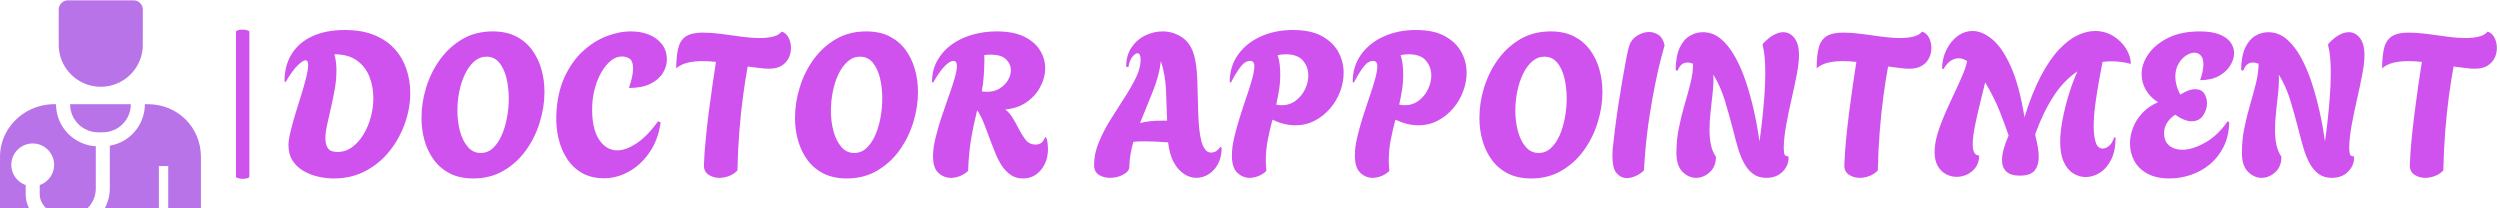 <svg xmlns="http://www.w3.org/2000/svg" version="1.1" xmlns:xlink="http://www.w3.org/1999/xlink" xmlns:svgjs="http://svgjs.dev/svgjs" width="1500" height="125" viewBox="0 0 1500 125"><g transform="matrix(1,0,0,1,-0.909,0.037)"><svg viewBox="0 0 396 33" data-background-color="#ffffff" preserveAspectRatio="xMidYMid meet" height="125" width="1500" xmlns="http://www.w3.org/2000/svg" xmlns:xlink="http://www.w3.org/1999/xlink"><g id="tight-bounds" transform="matrix(1,0,0,1,0.24,0.039)"><svg viewBox="0 0 395.52 32.921" height="32.921" width="395.52"><g><svg viewBox="0 0 446.36 37.153" height="32.921" width="395.52"><g><rect width="2.393" height="26.67" x="42.182" y="5.241" fill="#cf51ee" opacity="1" stroke-width="0" stroke="transparent" fill-opacity="1" class="rect-yte-0" data-fill-palette-color="primary" rx="1%" id="yte-0" data-palette-color="#cf51ee"></rect></g><g transform="matrix(1,0,0,1,50.84,5.308)"><svg viewBox="0 0 395.52 26.538" height="26.538" width="395.52"><g id="textblocktransform"><svg viewBox="0 0 395.52 26.538" height="26.538" width="395.52" id="textblock"><g><svg viewBox="0 0 395.52 26.538" height="26.538" width="395.52"><g transform="matrix(1,0,0,1,0,0)"><svg width="395.52" viewBox="2.2 -36.65 551.41 37" height="26.538" data-palette-color="#cf51ee"><path d="M14.55 0.35L14.55 0.35Q12.6 0.35 10.6-0.1 8.6-0.55 6.93-1.53 5.25-2.5 4.23-4.08 3.2-5.65 3.2-7.85L3.2-7.85Q3.2-8.1 3.2-8.33 3.2-8.55 3.25-8.9L3.25-8.9Q3.4-10.25 3.93-12.25 4.45-14.25 5.15-16.5 5.85-18.75 6.53-20.95 7.2-23.15 7.65-24.98 8.1-26.8 8.1-27.9L8.1-27.9Q8.1-29.1 7.45-29.1L7.45-29.1Q6.8-29.1 5.5-27.85 4.2-26.6 2.5-23.7L2.5-23.7 2.2-23.8Q2.2-27.85 4.03-30.73 5.85-33.6 9.22-35.13 12.6-36.65 17.2-36.65L17.2-36.65Q21.5-36.65 24.6-35.38 27.7-34.1 29.68-31.9 31.65-29.7 32.6-26.88 33.55-24.05 33.55-20.95L33.55-20.95Q33.55-17.2 32.23-13.43 30.9-9.65 28.43-6.53 25.95-3.4 22.43-1.53 18.9 0.35 14.55 0.35ZM15.4-6.25L15.4-6.25Q17.4-6.25 19.03-7.43 20.65-8.6 21.85-10.55 23.05-12.5 23.7-14.88 24.35-17.25 24.35-19.65L24.35-19.65Q24.35-22.5 23.38-25 22.4-27.5 20.25-29.05 18.1-30.6 14.65-30.6L14.65-30.6Q14.9-29.65 15.03-28.65 15.15-27.65 15.15-26.6L15.15-26.6Q15.15-24.3 14.73-21.9 14.3-19.5 13.78-17.25 13.25-15 12.83-13.05 12.4-11.1 12.4-9.6L12.4-9.6Q12.4-8.05 13.05-7.15 13.7-6.25 15.4-6.25ZM49.25 0.35L49.25 0.35Q45.9 0.35 43.47-0.88 41.05-2.1 39.47-4.23 37.9-6.35 37.12-9.05 36.35-11.75 36.35-14.75L36.35-14.75Q36.35-18.55 37.52-22.35 38.7-26.15 40.97-29.3 43.25-32.45 46.55-34.38 49.85-36.3 54.1-36.3L54.1-36.3Q57.45-36.3 59.87-35.08 62.3-33.85 63.87-31.73 65.45-29.6 66.22-26.9 67-24.2 67-21.2L67-21.2Q67-17.45 65.82-13.63 64.65-9.8 62.37-6.65 60.1-3.5 56.8-1.58 53.5 0.35 49.25 0.35ZM51.1-6L51.1-6Q52.85-6 54.15-7.2 55.45-8.4 56.32-10.38 57.2-12.35 57.65-14.75 58.1-17.15 58.1-19.6L58.1-19.6Q58.1-22.3 57.52-24.68 56.95-27.05 55.72-28.53 54.5-30 52.55-30L52.55-30Q50.85-30 49.5-28.83 48.15-27.65 47.2-25.68 46.25-23.7 45.77-21.33 45.3-18.95 45.3-16.55L45.3-16.55Q45.3-13.8 45.95-11.4 46.6-9 47.9-7.5 49.2-6 51.1-6ZM81.84 0.3L81.84 0.3Q78.7 0.3 76.42-0.98 74.15-2.25 72.67-4.48 71.2-6.7 70.52-9.53 69.84-12.35 69.95-15.4L69.95-15.4Q70.15-20.85 71.95-24.8 73.75-28.75 76.5-31.3 79.25-33.85 82.42-35.08 85.59-36.3 88.55-36.3L88.55-36.3Q91.05-36.3 93.07-35.48 95.09-34.65 96.3-33.08 97.5-31.5 97.5-29.25L97.5-29.25Q97.5-27.5 96.47-25.88 95.45-24.25 93.37-23.23 91.3-22.2 88.05-22.2L88.05-22.2Q88.59-23.8 88.84-25 89.09-26.2 89.09-27.05L89.09-27.05Q89.09-28.8 88.3-29.43 87.5-30.05 86.3-30.05L86.3-30.05Q84.84-30.05 83.55-29 82.25-27.95 81.22-26.18 80.2-24.4 79.59-22.25 79-20.1 78.9-17.9L78.9-17.9Q78.7-12.35 80.5-9.5 82.3-6.65 85.15-6.65L85.15-6.65Q87.34-6.65 90.02-8.45 92.7-10.25 95.3-13.9L95.3-13.9 95.95-13.6Q95.3-9.1 93.09-6 90.9-2.9 87.92-1.3 84.95 0.3 81.84 0.3ZM110.59 0.2L110.59 0.2Q109.04 0.2 107.87-0.6 106.69-1.4 106.74-3L106.74-3Q106.84-5.8 107.17-9.2 107.49-12.6 107.94-16.13 108.39-19.65 108.87-22.9 109.34-26.15 109.74-28.7L109.74-28.7Q108.84-28.8 107.99-28.85 107.14-28.9 106.44-28.9L106.44-28.9Q104.34-28.9 102.67-28.5 100.99-28.1 99.84-27.1L99.84-27.1Q99.84-30.25 100.37-32.23 100.89-34.2 102.32-35.1 103.74-36 106.49-36L106.49-36Q108.49-36 110.97-35.68 113.44-35.35 115.99-35 118.54-34.65 120.74-34.65L120.74-34.65Q122.54-34.65 123.97-35 125.39-35.35 126.14-36.25L126.14-36.25Q127.24-35.9 127.84-34.73 128.44-33.55 128.44-32.15L128.44-32.15Q128.44-30.9 127.89-29.73 127.34-28.55 126.14-27.78 124.94-27 122.89-27L122.89-27Q121.94-27 120.57-27.18 119.19-27.35 117.64-27.55L117.64-27.55Q117.09-24.55 116.52-20.38 115.94-16.2 115.57-11.4 115.19-6.6 115.09-1.65L115.09-1.65Q114.19-0.7 112.97-0.25 111.74 0.2 110.59 0.2ZM142.34 0.35L142.34 0.35Q138.99 0.35 136.56-0.88 134.14-2.1 132.56-4.23 130.99-6.35 130.22-9.05 129.44-11.75 129.44-14.75L129.44-14.75Q129.44-18.55 130.62-22.35 131.79-26.15 134.06-29.3 136.34-32.45 139.64-34.38 142.94-36.3 147.19-36.3L147.19-36.3Q150.54-36.3 152.97-35.08 155.39-33.85 156.97-31.73 158.54-29.6 159.31-26.9 160.09-24.2 160.09-21.2L160.09-21.2Q160.09-17.45 158.92-13.63 157.74-9.8 155.47-6.65 153.19-3.5 149.89-1.58 146.59 0.35 142.34 0.35ZM144.19-6L144.19-6Q145.94-6 147.24-7.2 148.54-8.4 149.42-10.38 150.29-12.35 150.74-14.75 151.19-17.15 151.19-19.6L151.19-19.6Q151.19-22.3 150.62-24.68 150.04-27.05 148.81-28.53 147.59-30 145.64-30L145.64-30Q143.94-30 142.59-28.83 141.24-27.65 140.29-25.68 139.34-23.7 138.87-21.33 138.39-18.95 138.39-16.55L138.39-16.55Q138.39-13.8 139.04-11.4 139.69-9 140.99-7.5 142.29-6 144.19-6ZM186.24 0.35L186.24 0.35Q184.49 0.35 183.21-0.53 181.94-1.4 181.01-2.8 180.09-4.2 179.41-5.88 178.74-7.55 178.14-9.1L178.14-9.1Q177.24-11.6 176.49-13.48 175.74-15.35 174.84-16.65L174.84-16.65Q173.89-12.85 173.31-9.35 172.74-5.85 172.59-1.55L172.59-1.55Q171.69-0.7 170.56-0.25 169.44 0.2 168.29 0.2L168.29 0.2Q166.54 0.2 165.19-1.03 163.84-2.25 163.84-5.15L163.84-5.15Q163.84-7.15 164.44-9.65 165.04-12.15 165.91-14.8 166.79-17.45 167.69-19.95 168.59-22.45 169.19-24.48 169.79-26.5 169.79-27.7L169.79-27.7Q169.79-28.95 168.94-28.95L168.94-28.95Q167.99-28.95 166.64-27.53 165.29-26.1 163.89-23.55L163.89-23.55 163.59-23.65Q163.59-26.65 164.89-29 166.19-31.35 168.41-32.98 170.64-34.6 173.56-35.45 176.49-36.3 179.69-36.3L179.69-36.3Q183.94-36.3 186.59-34.98 189.24-33.65 190.51-31.58 191.79-29.5 191.79-27.15L191.79-27.15Q191.79-24.75 190.56-22.45 189.34-20.15 187.11-18.63 184.89-17.1 181.84-16.85L181.84-16.85Q182.89-16.05 183.64-14.83 184.39-13.6 185.19-12.05L185.19-12.05Q185.89-10.65 186.84-9.38 187.79-8.1 189.44-8.1L189.44-8.1Q190.29-8.1 190.84-8.53 191.39-8.95 191.79-9.95L191.79-9.95 192.09-9.8Q192.34-9.05 192.41-8.35 192.49-7.65 192.49-7.05L192.49-7.05Q192.49-3.9 190.74-1.78 188.99 0.35 186.24 0.35ZM177.34-21.25L177.34-21.25Q179.14-21.25 180.46-22.08 181.79-22.9 182.51-24.13 183.24-25.35 183.24-26.6L183.24-26.6Q183.24-28.15 182.06-29.33 180.89-30.5 178.24-30.5L178.24-30.5Q177.84-30.5 177.41-30.48 176.99-30.45 176.59-30.4L176.59-30.4Q176.64-30.05 176.64-29.73 176.64-29.4 176.64-29.4L176.64-29.4Q176.64-27.1 176.46-24.95 176.29-22.8 175.99-21.35L175.99-21.35Q176.34-21.3 176.66-21.28 176.99-21.25 177.34-21.25ZM207.93 0.2L207.93 0.2Q206.38 0.2 205.18-0.55 203.98-1.3 203.98-3.05L203.98-3.05Q203.98-5.8 205.16-8.65 206.33-11.5 208.06-14.28 209.78-17.05 211.51-19.7 213.23-22.35 214.41-24.75 215.58-27.15 215.58-29.2L215.58-29.2Q215.58-30.85 214.78-30.85L214.78-30.85Q214.23-30.85 213.53-29.98 212.83-29.1 212.53-27.4L212.53-27.4 211.98-27.5Q211.98-30.35 213.33-32.33 214.68-34.3 216.78-35.3 218.88-36.3 221.08-36.3L221.08-36.3Q223.63-36.3 225.86-34.85 228.08-33.4 228.93-30.25L228.93-30.25Q229.28-29 229.46-27.45 229.63-25.9 229.68-24.78 229.73-23.65 229.73-23.65L229.73-23.65Q229.83-19.6 229.91-16.8 229.98-14 230.18-12.1 230.38-10.2 230.73-8.9L230.73-8.9Q231.08-7.65 231.66-6.88 232.23-6.1 233.13-6.1L233.13-6.1Q233.98-6.1 234.61-6.6 235.23-7.1 235.43-7.55L235.43-7.55 235.78-7.3Q235.78-5 234.88-3.3 233.98-1.6 232.53-0.7 231.08 0.2 229.48 0.2L229.48 0.2Q227.93 0.2 226.46-0.73 224.98-1.65 223.88-3.6 222.78-5.55 222.43-8.65L222.43-8.65Q220.88-8.75 219.41-8.83 217.93-8.9 216.73-8.9L216.73-8.9Q215.93-8.9 215.21-8.88 214.48-8.85 213.78-8.8L213.78-8.8Q213.33-7.25 213.06-5.68 212.78-4.1 212.78-2.6L212.78-2.6Q212.78-1.45 211.28-0.63 209.78 0.2 207.93 0.2ZM215.43-13.45L215.43-13.45Q216.68-13.8 218.08-13.93 219.48-14.05 221.08-14.05L221.08-14.05 222.18-14.05Q222.08-17.75 221.91-21.65 221.73-25.55 220.63-28.9L220.63-28.9Q220.23-25.3 218.63-21.35 217.03-17.4 215.43-13.45ZM242.73 0.2L242.73 0.2Q241.03 0.2 239.68-1.07 238.33-2.35 238.33-5.4L238.33-5.4Q238.33-7.4 238.91-9.85 239.48-12.3 240.31-14.93 241.13-17.55 241.98-20 242.83-22.45 243.38-24.45 243.93-26.45 243.93-27.6L243.93-27.6Q243.93-28.95 242.88-28.95L242.88-28.95Q241.63-28.95 240.53-27.53 239.43-26.1 238.08-23.55L238.08-23.55 237.78-23.65Q237.78-27.6 239.88-30.53 241.98-33.45 245.56-35.05 249.13-36.65 253.53-36.65L253.53-36.65Q257.98-36.65 260.76-35.13 263.53-33.6 264.86-31.18 266.18-28.75 266.18-26L266.18-26Q266.18-23.65 265.31-21.33 264.43-19 262.81-17.1 261.18-15.2 258.98-14.05 256.78-12.9 254.13-12.9L254.13-12.9Q251.38-12.9 248.43-14.3L248.43-14.3Q247.78-11.85 247.28-9.33 246.78-6.8 246.78-4.15L246.78-4.15Q246.78-2.85 246.93-1.55L246.93-1.55Q246.08-0.7 244.96-0.25 243.83 0.2 242.73 0.2ZM250.73-17.9L250.73-17.9Q252.73-17.9 254.23-19.03 255.73-20.15 256.56-21.88 257.38-23.6 257.38-25.35L257.38-25.35Q257.38-27.4 256.06-29 254.73-30.6 251.73-30.6L251.73-30.6Q251.33-30.6 250.81-30.55 250.28-30.5 249.73-30.4L249.73-30.4Q250.13-29.15 250.26-27.93 250.38-26.7 250.38-25.55L250.38-25.55Q250.38-23.55 250.08-21.7 249.78-19.85 249.38-18.05L249.38-18.05Q250.08-17.9 250.73-17.9ZM273.38 0.2L273.38 0.2Q271.68 0.2 270.33-1.07 268.98-2.35 268.98-5.4L268.98-5.4Q268.98-7.4 269.55-9.85 270.13-12.3 270.95-14.93 271.78-17.55 272.63-20 273.48-22.45 274.03-24.45 274.58-26.45 274.58-27.6L274.58-27.6Q274.58-28.95 273.53-28.95L273.53-28.95Q272.28-28.95 271.18-27.53 270.08-26.1 268.73-23.55L268.73-23.55 268.43-23.65Q268.43-27.6 270.53-30.53 272.63-33.45 276.2-35.05 279.78-36.65 284.18-36.65L284.18-36.65Q288.63-36.65 291.4-35.13 294.18-33.6 295.5-31.18 296.83-28.75 296.83-26L296.83-26Q296.83-23.65 295.95-21.33 295.08-19 293.45-17.1 291.83-15.2 289.63-14.05 287.43-12.9 284.78-12.9L284.78-12.9Q282.03-12.9 279.08-14.3L279.08-14.3Q278.43-11.85 277.93-9.33 277.43-6.8 277.43-4.15L277.43-4.15Q277.43-2.85 277.58-1.55L277.58-1.55Q276.73-0.7 275.6-0.25 274.48 0.2 273.38 0.2ZM281.38-17.9L281.38-17.9Q283.38-17.9 284.88-19.03 286.38-20.15 287.2-21.88 288.03-23.6 288.03-25.35L288.03-25.35Q288.03-27.4 286.7-29 285.38-30.6 282.38-30.6L282.38-30.6Q281.98-30.6 281.45-30.55 280.93-30.5 280.38-30.4L280.38-30.4Q280.78-29.15 280.9-27.93 281.03-26.7 281.03-25.55L281.03-25.55Q281.03-23.55 280.73-21.7 280.43-19.85 280.03-18.05L280.03-18.05Q280.73-17.9 281.38-17.9ZM312.93 0.35L312.93 0.35Q309.57 0.35 307.15-0.88 304.72-2.1 303.15-4.23 301.57-6.35 300.8-9.05 300.02-11.75 300.02-14.75L300.02-14.75Q300.02-18.55 301.2-22.35 302.38-26.15 304.65-29.3 306.93-32.45 310.22-34.38 313.52-36.3 317.77-36.3L317.77-36.3Q321.13-36.3 323.55-35.08 325.97-33.85 327.55-31.73 329.13-29.6 329.9-26.9 330.68-24.2 330.68-21.2L330.68-21.2Q330.68-17.45 329.5-13.63 328.32-9.8 326.05-6.65 323.77-3.5 320.47-1.58 317.18 0.35 312.93 0.35ZM314.77-6L314.77-6Q316.52-6 317.82-7.2 319.13-8.4 320-10.38 320.88-12.35 321.32-14.75 321.77-17.15 321.77-19.6L321.77-19.6Q321.77-22.3 321.2-24.68 320.63-27.05 319.4-28.53 318.18-30 316.22-30L316.22-30Q314.52-30 313.18-28.83 311.82-27.65 310.88-25.68 309.93-23.7 309.45-21.33 308.97-18.95 308.97-16.55L308.97-16.55Q308.97-13.8 309.63-11.4 310.27-9 311.57-7.5 312.88-6 314.77-6ZM336.72 0.25L336.72 0.25Q335.32 0.25 334.25-0.93 333.17-2.1 333.17-5.3L333.17-5.3Q333.17-5.85 333.2-6.28 333.22-6.7 333.22-6.9L333.22-6.9Q333.42-8.9 333.8-11.88 334.17-14.85 334.67-18.13 335.17-21.4 335.7-24.45 336.22-27.5 336.67-29.78 337.12-32.05 337.42-32.9L337.42-32.9Q337.97-34.4 339.4-35.27 340.82-36.15 342.32-36.15L342.32-36.15Q343.62-36.15 344.7-35.4 345.77-34.65 346.17-32.85L346.17-32.85Q345.87-31.85 345.22-29.33 344.57-26.8 343.82-23.15 343.07-19.5 342.4-15.1 341.72-10.7 341.32-5.9L341.32-5.9Q341.27-5.05 341.17-3.93 341.07-2.8 341.02-1.65L341.02-1.65Q340.42-1 339.22-0.38 338.02 0.25 336.72 0.25ZM354.02 0.2L354.02 0.2Q352.17 0.2 350.65-1.3 349.12-2.8 349.12-6.05L349.12-6.05Q349.12-9.3 349.75-12.33 350.37-15.35 351.19-18.15 352.02-20.95 352.65-23.48 353.27-26 353.27-28.25L353.27-28.25Q352.52-28.55 351.87-28.55L351.87-28.55Q350.97-28.55 350.37-28 349.77-27.45 349.42-26.5L349.42-26.5 348.92-26.65Q348.97-30.15 349.94-32.23 350.92-34.3 352.47-35.2 354.02-36.1 355.67-36.1L355.67-36.1Q358.17-36.1 360.15-34.48 362.12-32.85 363.69-30.05 365.27-27.25 366.44-23.73 367.62-20.2 368.47-16.38 369.32-12.55 369.82-8.85L369.82-8.85Q370.12-10.85 370.44-13.75 370.77-16.65 371.02-19.85 371.27-23.05 371.27-25.95L371.27-25.95Q371.27-28.05 371.12-29.78 370.97-31.5 370.62-32.75L370.62-32.75 370.62-33.15Q371.92-34.6 373.25-35.35 374.57-36.1 375.72-36.1L375.72-36.1Q377.42-36.1 378.55-34.63 379.67-33.15 379.67-30.45L379.67-30.45Q379.67-28.45 379.12-25.58 378.57-22.7 377.82-19.45 377.07-16.2 376.5-13.08 375.92-9.95 375.87-7.45L375.87-7.45Q375.87-6.75 375.97-5.95 376.07-5.15 377.02-5.15L377.02-5.15Q377.07-4.95 377.07-4.85 377.07-4.75 377.07-4.65L377.07-4.65Q377.02-2.75 375.52-1.28 374.02 0.2 371.52 0.2L371.52 0.2Q369.57 0.2 368.22-0.8 366.87-1.8 365.97-3.48 365.07-5.15 364.44-7.28 363.82-9.4 363.27-11.65L363.27-11.65Q362.27-15.55 361.19-19.07 360.12-22.6 358.32-25.55L358.32-25.55Q358.42-23.55 358.17-21.18 357.92-18.8 357.65-16.38 357.37-13.95 357.37-11.7L357.37-11.7Q357.37-9.7 357.72-8.03 358.07-6.35 358.97-5.05L358.97-5.05Q358.97-2.6 357.42-1.2 355.87 0.2 354.02 0.2ZM394.82 0.2L394.82 0.2Q393.27 0.2 392.09-0.6 390.92-1.4 390.97-3L390.97-3Q391.07-5.8 391.39-9.2 391.72-12.6 392.17-16.13 392.62-19.65 393.09-22.9 393.57-26.15 393.97-28.7L393.97-28.7Q393.07-28.8 392.22-28.85 391.37-28.9 390.67-28.9L390.67-28.9Q388.57-28.9 386.89-28.5 385.22-28.1 384.07-27.1L384.07-27.1Q384.07-30.25 384.59-32.23 385.12-34.2 386.54-35.1 387.97-36 390.72-36L390.72-36Q392.72-36 395.19-35.68 397.67-35.35 400.22-35 402.77-34.65 404.97-34.65L404.97-34.65Q406.77-34.65 408.19-35 409.62-35.35 410.37-36.25L410.37-36.25Q411.47-35.9 412.07-34.73 412.67-33.55 412.67-32.15L412.67-32.15Q412.67-30.9 412.12-29.73 411.57-28.55 410.37-27.78 409.17-27 407.12-27L407.12-27Q406.17-27 404.79-27.18 403.42-27.35 401.87-27.55L401.87-27.55Q401.32-24.55 400.74-20.38 400.17-16.2 399.79-11.4 399.42-6.6 399.32-1.65L399.32-1.65Q398.42-0.7 397.19-0.25 395.97 0.2 394.82 0.2ZM451.12 0L451.12 0Q449.52 0 448.04-0.9 446.57-1.8 445.67-3.75 444.77-5.7 444.77-8.75L444.77-8.75Q444.77-11.25 445.37-14.38 445.97-17.5 446.94-20.65 447.92-23.8 449.07-26.35L449.07-26.35Q445.62-24.05 443.02-20 440.42-15.95 438.52-10.6L438.52-10.6Q438.92-9 439.17-7.6 439.42-6.2 439.42-5.05L439.42-5.05Q439.42-2.85 438.37-1.6 437.32-0.35 434.72-0.35L434.72-0.35Q432.42-0.35 431.34-1.38 430.27-2.4 430.27-4.25L430.27-4.25Q430.27-5.45 430.69-7 431.12-8.55 431.92-10.35L431.92-10.35Q431.02-13 429.72-16.32 428.42-19.65 426.07-23.6L426.07-23.6Q425.37-20.65 424.64-17.73 423.92-14.8 423.44-12.33 422.97-9.85 422.97-8.15L422.97-8.15Q422.97-5.4 424.47-5.4L424.47-5.4 424.57-5.3Q424.57-3.65 423.74-2.48 422.92-1.3 421.64-0.68 420.37-0.05 418.97-0.05L418.97-0.05Q417.62-0.05 416.34-0.7 415.07-1.35 414.27-2.73 413.47-4.1 413.47-6.25L413.47-6.25Q413.47-8.3 414.19-10.73 414.92-13.15 416.02-15.68 417.12-18.2 418.27-20.63 419.42-23.05 420.34-25.18 421.27-27.3 421.57-28.9L421.57-28.9Q420.57-29.6 419.42-29.6L419.42-29.6Q418.47-29.6 417.49-28.98 416.52-28.35 415.67-26.9L415.67-26.9 415.32-27.05Q415.37-29.6 416.42-31.73 417.47-33.85 419.19-35.13 420.92-36.4 422.97-36.4L422.97-36.4Q425.32-36.4 427.82-34.35 430.32-32.3 432.44-27.6 434.57-22.9 435.87-14.9L435.87-14.9Q437.77-21.05 439.97-25.2 442.17-29.35 444.49-31.8 446.82-34.25 449.09-35.33 451.37-36.4 453.42-36.4L453.42-36.4Q455.97-36.4 457.99-35.15 460.02-33.9 461.19-32 462.37-30.1 462.37-28.2L462.37-28.2Q461.12-28.55 459.89-28.7 458.67-28.85 457.52-28.85L457.52-28.85Q456.37-28.85 455.32-28.7L455.32-28.7Q454.87-26.4 454.37-23.58 453.87-20.75 453.49-17.9 453.12-15.05 453.12-12.65L453.12-12.65Q453.12-10.2 453.62-8.65 454.12-7.1 455.37-7.1L455.37-7.1Q456.17-7.1 456.99-7.8 457.82-8.5 458.22-9.95L458.22-9.95 458.57-9.8Q458.57-6.5 457.47-4.33 456.37-2.15 454.64-1.07 452.92 0 451.12 0ZM472.01 0.35L472.01 0.35Q468.66 0.35 466.46-0.88 464.26-2.1 463.21-4.08 462.16-6.05 462.16-8.35L462.16-8.35Q462.16-10.4 462.96-12.4 463.76-14.4 465.34-16.05 466.91-17.7 469.16-18.65L469.16-18.65Q467.11-19.95 466.09-21.78 465.06-23.6 465.06-25.6L465.06-25.6Q465.06-28.2 466.76-30.65 468.46-33.1 471.71-34.7 474.96-36.3 479.51-36.3L479.51-36.3Q482.66-36.3 484.54-35.52 486.41-34.75 487.26-33.52 488.11-32.3 488.11-30.9L488.11-30.9Q488.11-29.3 487.11-27.73 486.11-26.15 484.24-25.15 482.36-24.15 479.66-24.15L479.66-24.15Q480.46-26.5 480.46-28.05L480.46-28.05Q480.46-29.6 479.81-30.3 479.16-31 478.21-31L478.21-31Q477.21-31 476.09-30.25 474.96-29.5 474.21-28.15 473.46-26.8 473.46-25L473.46-25Q473.46-24.05 473.76-22.88 474.06-21.7 474.71-20.55L474.71-20.55Q475.81-21.25 476.74-21.58 477.66-21.9 478.41-21.9L478.41-21.9Q479.96-21.9 480.66-20.83 481.36-19.75 481.36-18.4L481.36-18.4Q481.36-16.8 480.39-15.35 479.41-13.9 477.51-13.9L477.51-13.9Q475.76-13.9 473.41-15.55L473.41-15.55Q470.66-13.6 470.66-10.95L470.66-10.95Q470.66-8.9 471.94-7.85 473.21-6.8 475.21-6.8L475.21-6.8Q477.76-6.8 480.91-8.58 484.06-10.35 486.51-13.9L486.51-13.9 486.91-13.65Q486.81-10.15 485.49-7.53 484.16-4.9 482.04-3.15 479.91-1.4 477.31-0.53 474.71 0.35 472.01 0.35ZM494.96 0.2L494.96 0.2Q493.11 0.2 491.59-1.3 490.06-2.8 490.06-6.05L490.06-6.05Q490.06-9.3 490.69-12.33 491.31-15.35 492.14-18.15 492.96-20.95 493.59-23.48 494.21-26 494.21-28.25L494.21-28.25Q493.46-28.55 492.81-28.55L492.81-28.55Q491.91-28.55 491.31-28 490.71-27.45 490.36-26.5L490.36-26.5 489.86-26.65Q489.91-30.15 490.89-32.23 491.86-34.3 493.41-35.2 494.96-36.1 496.61-36.1L496.61-36.1Q499.11-36.1 501.09-34.48 503.06-32.85 504.64-30.05 506.21-27.25 507.39-23.73 508.56-20.2 509.41-16.38 510.26-12.55 510.76-8.85L510.76-8.85Q511.06-10.85 511.39-13.75 511.71-16.65 511.96-19.85 512.21-23.05 512.21-25.95L512.21-25.95Q512.21-28.05 512.06-29.78 511.91-31.5 511.56-32.75L511.56-32.75 511.56-33.15Q512.86-34.6 514.19-35.35 515.51-36.1 516.66-36.1L516.66-36.1Q518.36-36.1 519.49-34.63 520.61-33.15 520.61-30.45L520.61-30.45Q520.61-28.45 520.06-25.58 519.51-22.7 518.76-19.45 518.01-16.2 517.44-13.08 516.86-9.95 516.81-7.45L516.81-7.45Q516.81-6.75 516.91-5.95 517.01-5.15 517.96-5.15L517.96-5.15Q518.01-4.95 518.01-4.85 518.01-4.75 518.01-4.65L518.01-4.65Q517.96-2.75 516.46-1.28 514.96 0.2 512.46 0.2L512.46 0.2Q510.51 0.2 509.16-0.8 507.81-1.8 506.91-3.48 506.01-5.15 505.39-7.28 504.76-9.4 504.21-11.65L504.21-11.65Q503.21-15.55 502.14-19.07 501.06-22.6 499.26-25.55L499.26-25.55Q499.36-23.55 499.11-21.18 498.86-18.8 498.59-16.38 498.31-13.95 498.31-11.7L498.31-11.7Q498.31-9.7 498.66-8.03 499.01-6.35 499.91-5.05L499.91-5.05Q499.91-2.6 498.36-1.2 496.81 0.2 494.96 0.2ZM535.76 0.2L535.76 0.2Q534.21 0.2 533.03-0.6 531.86-1.4 531.91-3L531.91-3Q532.01-5.8 532.33-9.2 532.66-12.6 533.11-16.13 533.56-19.65 534.03-22.9 534.51-26.15 534.91-28.7L534.91-28.7Q534.01-28.8 533.16-28.85 532.31-28.9 531.61-28.9L531.61-28.9Q529.51-28.9 527.83-28.5 526.16-28.1 525.01-27.1L525.01-27.1Q525.01-30.25 525.53-32.23 526.06-34.2 527.48-35.1 528.91-36 531.66-36L531.66-36Q533.66-36 536.13-35.68 538.61-35.35 541.16-35 543.71-34.65 545.91-34.65L545.91-34.65Q547.71-34.65 549.13-35 550.56-35.35 551.31-36.25L551.31-36.25Q552.41-35.9 553.01-34.73 553.61-33.55 553.61-32.15L553.61-32.15Q553.61-30.9 553.06-29.73 552.51-28.55 551.31-27.78 550.11-27 548.06-27L548.06-27Q547.11-27 545.73-27.18 544.36-27.35 542.81-27.55L542.81-27.55Q542.26-24.55 541.68-20.38 541.11-16.2 540.73-11.4 540.36-6.6 540.26-1.65L540.26-1.65Q539.36-0.7 538.13-0.25 536.91 0.2 535.76 0.2Z" opacity="1" transform="matrix(1,0,0,1,0,0)" fill="#cf51ee" class="wordmark-text-0" data-fill-palette-color="primary" id="text-0"></path></svg></g></svg></g></svg></g></svg></g><g><svg viewBox="0 0 35.917 37.153" height="37.153" width="35.917"><g><svg xmlns="http://www.w3.org/2000/svg" xmlns:xlink="http://www.w3.org/1999/xlink" version="1.1" x="0" y="0" viewBox="0 0 96.674 100" enable-background="new 0 0 100 100" xml:space="preserve" height="37.153" width="35.917" class="icon-icon-0" data-fill-palette-color="accent" id="icon-0"><g fill="#b873e8" data-fill-palette-color="accent"><g fill="#b873e8" data-fill-palette-color="accent"><path d="M26.979 50.023V49.985H26.208C11.756 49.985 0 61.349 0 75.316V100H13.938C12.932 97.937 12.365 95.677 12.365 93.303V88.882C8.345 87.481 5.449 83.664 5.449 79.173 5.449 73.5 10.064 68.885 15.737 68.885 21.411 68.885 26.026 73.5 26.026 79.173 26.026 83.664 23.129 87.481 19.11 88.882V93.303C19.11 95.814 20.274 98.154 22.187 100H42.158A13.45 13.45 0 0 0 46.089 90.492V70.201C35.456 69.612 26.979 60.801 26.979 50.023" fill="#b873e8" data-fill-palette-color="accent"></path><path d="M71.174 49.985H69.695V50.023C69.695 60.028 62.387 68.339 52.834 69.954V90.492C52.834 93.927 51.968 97.163 50.449 100H76.44V79.753H80.937V100H96.674V75.316C96.675 61.112 85.473 49.985 71.174 49.985" fill="#b873e8" data-fill-palette-color="accent"></path><path d="M62.951 50.023V49.985H33.724V50.023C33.724 57.461 39.776 63.512 47.213 63.512H49.462C56.9 63.513 62.951 57.462 62.951 50.023" fill="#b873e8" data-fill-palette-color="accent"></path><path d="M48.48 41.593C59.655 41.593 68.714 32.534 68.714 21.359V20.979C68.682 20.57 68.668 20.235 68.685 20.235S68.714 18.212 68.714 15.738V4.496A4.51 4.51 0 0 0 64.218 0H32.742A4.51 4.51 0 0 0 28.246 4.496V15.737C28.246 18.211 28.258 20.234 28.274 20.234S28.277 20.569 28.246 20.978V21.358C28.246 32.534 37.305 41.593 48.48 41.593" fill="#b873e8" data-fill-palette-color="accent"></path></g></g></svg></g></svg></g></svg></g><defs></defs></svg><rect width="395.52" height="32.921" fill="none" stroke="none" visibility="hidden"></rect></g></svg></g></svg>